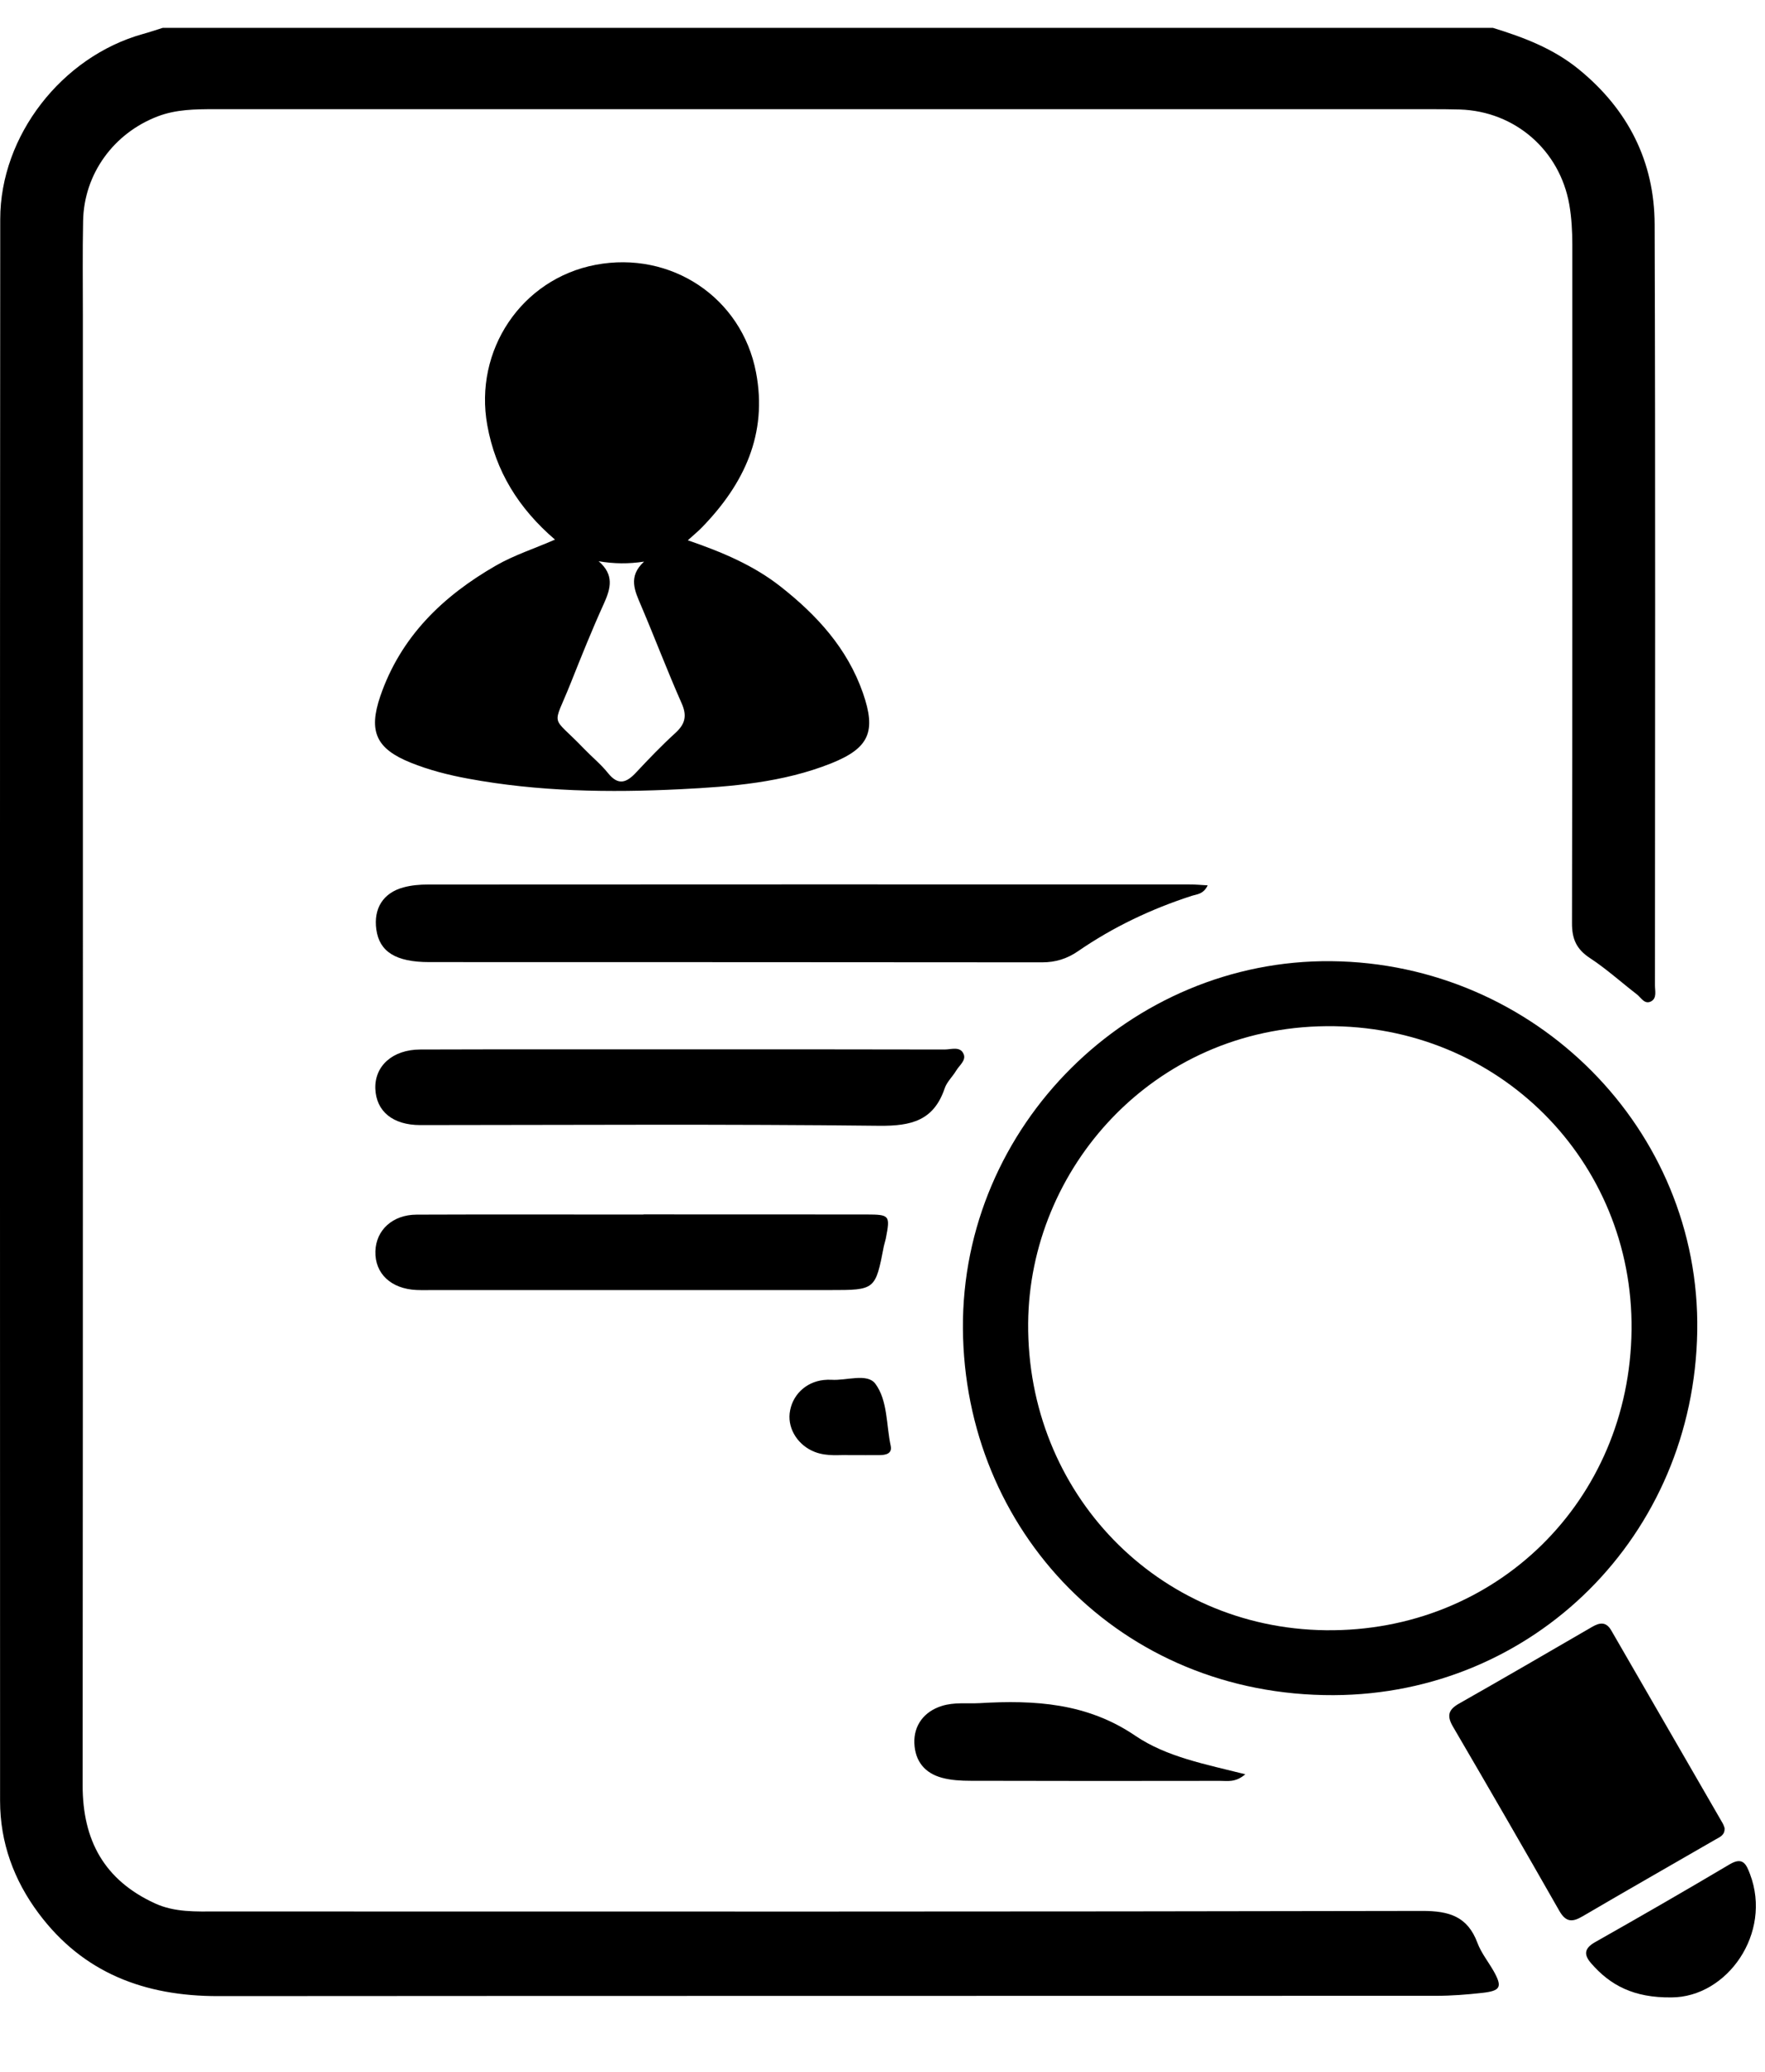 <svg width="23" height="27" viewBox="0 0 23 27" fill="none" xmlns="http://www.w3.org/2000/svg">
<g clip-path="url(#clip0_667_192140)">
<path d="M19.454 0.363C19.854 0.486 20.241 0.632 20.573 0.903C21.215 1.426 21.559 2.104 21.562 2.924C21.573 6.23 21.567 9.536 21.566 12.842C21.566 12.914 21.593 13.007 21.517 13.049C21.431 13.095 21.386 13.002 21.331 12.959C21.126 12.801 20.933 12.626 20.718 12.485C20.544 12.37 20.484 12.238 20.485 12.031C20.491 9.084 20.489 6.138 20.489 3.19C20.489 3.014 20.48 2.841 20.45 2.667C20.326 1.959 19.744 1.45 19.023 1.427C18.889 1.423 18.755 1.423 18.622 1.423C13.346 1.423 8.07 1.423 2.793 1.423C2.543 1.423 2.295 1.425 2.054 1.517C1.482 1.736 1.094 2.266 1.083 2.879C1.075 3.288 1.08 3.697 1.08 4.106C1.08 10.492 1.082 16.879 1.077 23.265C1.076 23.983 1.359 24.501 2.018 24.804C2.278 24.924 2.555 24.91 2.83 24.91C8.064 24.911 13.299 24.914 18.533 24.903C18.886 24.902 19.125 24.976 19.253 25.32C19.302 25.451 19.395 25.566 19.465 25.689C19.579 25.894 19.556 25.944 19.316 25.971C19.117 25.993 18.916 26.009 18.716 26.009C13.424 26.011 8.131 26.009 2.838 26.013C1.888 26.013 1.085 25.714 0.504 24.935C0.181 24.503 0.001 24.012 0.001 23.469C0 16.598 -0.002 9.727 0.003 2.857C0.003 1.767 0.807 0.739 1.859 0.444C1.947 0.42 2.033 0.39 2.121 0.363C7.898 0.363 13.676 0.363 19.454 0.363Z" fill="#091316" style="fill:#091316;fill:color(display-p3 0.035 0.074 0.086);fill-opacity:1;"/>
<path d="M8.963 7.041C9.418 7.197 9.822 7.369 10.173 7.645C10.646 8.017 11.042 8.449 11.245 9.031C11.42 9.534 11.328 9.749 10.831 9.948C10.201 10.199 9.532 10.252 8.867 10.285C7.942 10.331 7.015 10.317 6.099 10.147C5.844 10.1 5.593 10.036 5.352 9.939C4.903 9.758 4.798 9.534 4.956 9.072C5.222 8.297 5.77 7.768 6.465 7.369C6.702 7.233 6.963 7.15 7.232 7.032C6.758 6.625 6.458 6.142 6.35 5.542C6.173 4.566 6.796 3.634 7.762 3.451C8.744 3.265 9.666 3.877 9.852 4.854C10.005 5.656 9.696 6.307 9.15 6.87C9.104 6.918 9.052 6.961 8.963 7.041ZM7.801 7.314C8.005 7.489 7.96 7.666 7.87 7.865C7.715 8.206 7.576 8.553 7.437 8.902C7.197 9.505 7.172 9.299 7.609 9.756C7.713 9.864 7.831 9.96 7.924 10.076C8.057 10.241 8.164 10.201 8.288 10.068C8.453 9.892 8.62 9.717 8.798 9.555C8.927 9.438 8.957 9.331 8.882 9.164C8.697 8.746 8.535 8.318 8.356 7.897C8.273 7.702 8.179 7.515 8.393 7.319C8.189 7.35 8.003 7.348 7.801 7.314Z" fill="#091316" style="fill:#091316;fill:color(display-p3 0.035 0.074 0.086);fill-opacity:1;"/>
<path d="M17.349 12.526C20.005 12.553 22.159 14.718 22.117 17.347C22.075 20.013 19.988 22.08 17.379 22.091C14.594 22.102 12.566 19.944 12.548 17.314C12.53 14.668 14.733 12.499 17.349 12.526ZM21.261 17.331C21.285 15.133 19.532 13.354 17.286 13.373C15.023 13.392 13.414 15.233 13.398 17.244C13.381 19.454 15.083 21.219 17.276 21.245C19.494 21.271 21.237 19.559 21.261 17.331Z" fill="#091316" style="fill:#091316;fill:color(display-p3 0.035 0.074 0.086);fill-opacity:1;"/>
<path d="M15.738 11.538C15.68 11.656 15.596 11.653 15.528 11.675C15.001 11.846 14.505 12.081 14.048 12.396C13.904 12.495 13.755 12.541 13.581 12.541C10.918 12.538 8.256 12.539 5.594 12.538C5.156 12.538 4.944 12.402 4.904 12.113C4.866 11.839 4.993 11.635 5.259 11.564C5.362 11.536 5.473 11.527 5.58 11.527C8.885 11.525 12.19 11.525 15.495 11.526C15.569 11.525 15.643 11.533 15.738 11.538Z" fill="#091316" style="fill:#091316;fill:color(display-p3 0.035 0.074 0.086);fill-opacity:1;"/>
<path d="M22.473 23.821C22.48 23.916 22.411 23.94 22.355 23.972C21.777 24.306 21.198 24.636 20.623 24.973C20.491 25.051 20.406 25.052 20.321 24.904C19.863 24.1 19.4 23.299 18.933 22.5C18.853 22.362 18.871 22.281 19.013 22.201C19.593 21.872 20.169 21.537 20.746 21.202C20.846 21.144 20.929 21.13 20.997 21.248C21.48 22.085 21.965 22.922 22.448 23.76C22.46 23.781 22.467 23.805 22.473 23.821Z" fill="#091316" style="fill:#091316;fill:color(display-p3 0.035 0.074 0.086);fill-opacity:1;"/>
<path d="M8.931 13.675C10.057 13.675 11.184 13.674 12.31 13.677C12.395 13.677 12.513 13.631 12.557 13.736C12.593 13.819 12.5 13.884 12.459 13.954C12.412 14.032 12.338 14.1 12.31 14.184C12.168 14.603 11.876 14.675 11.46 14.671C9.466 14.648 7.471 14.661 5.477 14.662C5.12 14.662 4.902 14.484 4.891 14.187C4.881 13.892 5.115 13.678 5.477 13.677C6.628 13.673 7.78 13.676 8.931 13.675Z" fill="#091316" style="fill:#091316;fill:color(display-p3 0.035 0.074 0.086);fill-opacity:1;"/>
<path d="M8.385 15.826C9.354 15.826 10.322 15.826 11.29 15.827C11.595 15.828 11.602 15.838 11.543 16.141C11.536 16.174 11.525 16.206 11.518 16.238C11.407 16.812 11.407 16.812 10.812 16.812C9.092 16.812 7.372 16.812 5.652 16.812C5.577 16.812 5.502 16.814 5.427 16.811C5.095 16.796 4.883 16.596 4.892 16.306C4.9 16.031 5.115 15.83 5.429 15.829C6.414 15.825 7.4 15.828 8.385 15.828C8.385 15.827 8.385 15.827 8.385 15.826Z" fill="#091316" style="fill:#091316;fill:color(display-p3 0.035 0.074 0.086);fill-opacity:1;"/>
<path d="M16.228 23.122C16.097 23.234 15.993 23.207 15.897 23.208C14.814 23.21 13.73 23.21 12.647 23.207C12.523 23.207 12.395 23.2 12.276 23.168C12.052 23.108 11.924 22.953 11.915 22.715C11.907 22.483 12.044 22.303 12.272 22.232C12.435 22.18 12.602 22.204 12.768 22.195C13.482 22.153 14.164 22.192 14.793 22.619C15.203 22.898 15.71 22.991 16.228 23.122Z" fill="#091316" style="fill:#091316;fill:color(display-p3 0.035 0.074 0.086);fill-opacity:1;"/>
<path d="M21.781 26.03C21.289 26.036 20.983 25.872 20.735 25.586C20.638 25.475 20.642 25.392 20.784 25.311C21.372 24.978 21.958 24.641 22.539 24.296C22.714 24.192 22.757 24.298 22.805 24.424C23.096 25.193 22.508 26.028 21.781 26.03Z" fill="#091316" style="fill:#091316;fill:color(display-p3 0.035 0.074 0.086);fill-opacity:1;"/>
<path d="M11.058 18.963C10.947 18.957 10.78 18.984 10.619 18.922C10.405 18.84 10.267 18.63 10.29 18.419C10.317 18.186 10.496 18.01 10.734 17.984C10.767 17.981 10.8 17.979 10.833 17.981C11.03 17.995 11.301 17.89 11.407 18.033C11.569 18.252 11.548 18.568 11.607 18.843C11.628 18.945 11.542 18.962 11.462 18.963C11.345 18.964 11.229 18.963 11.058 18.963Z" fill="#091316" style="fill:#091316;fill:color(display-p3 0.035 0.074 0.086);fill-opacity:1;"/>
</g>
<defs>
<clipPath id="clip0_667_192140">
<rect width="22.881" height="25.667" fill="white" style="fill:white;fill-opacity:1;" transform="translate(0 0.363)"/>
</clipPath>
</defs>
</svg>
